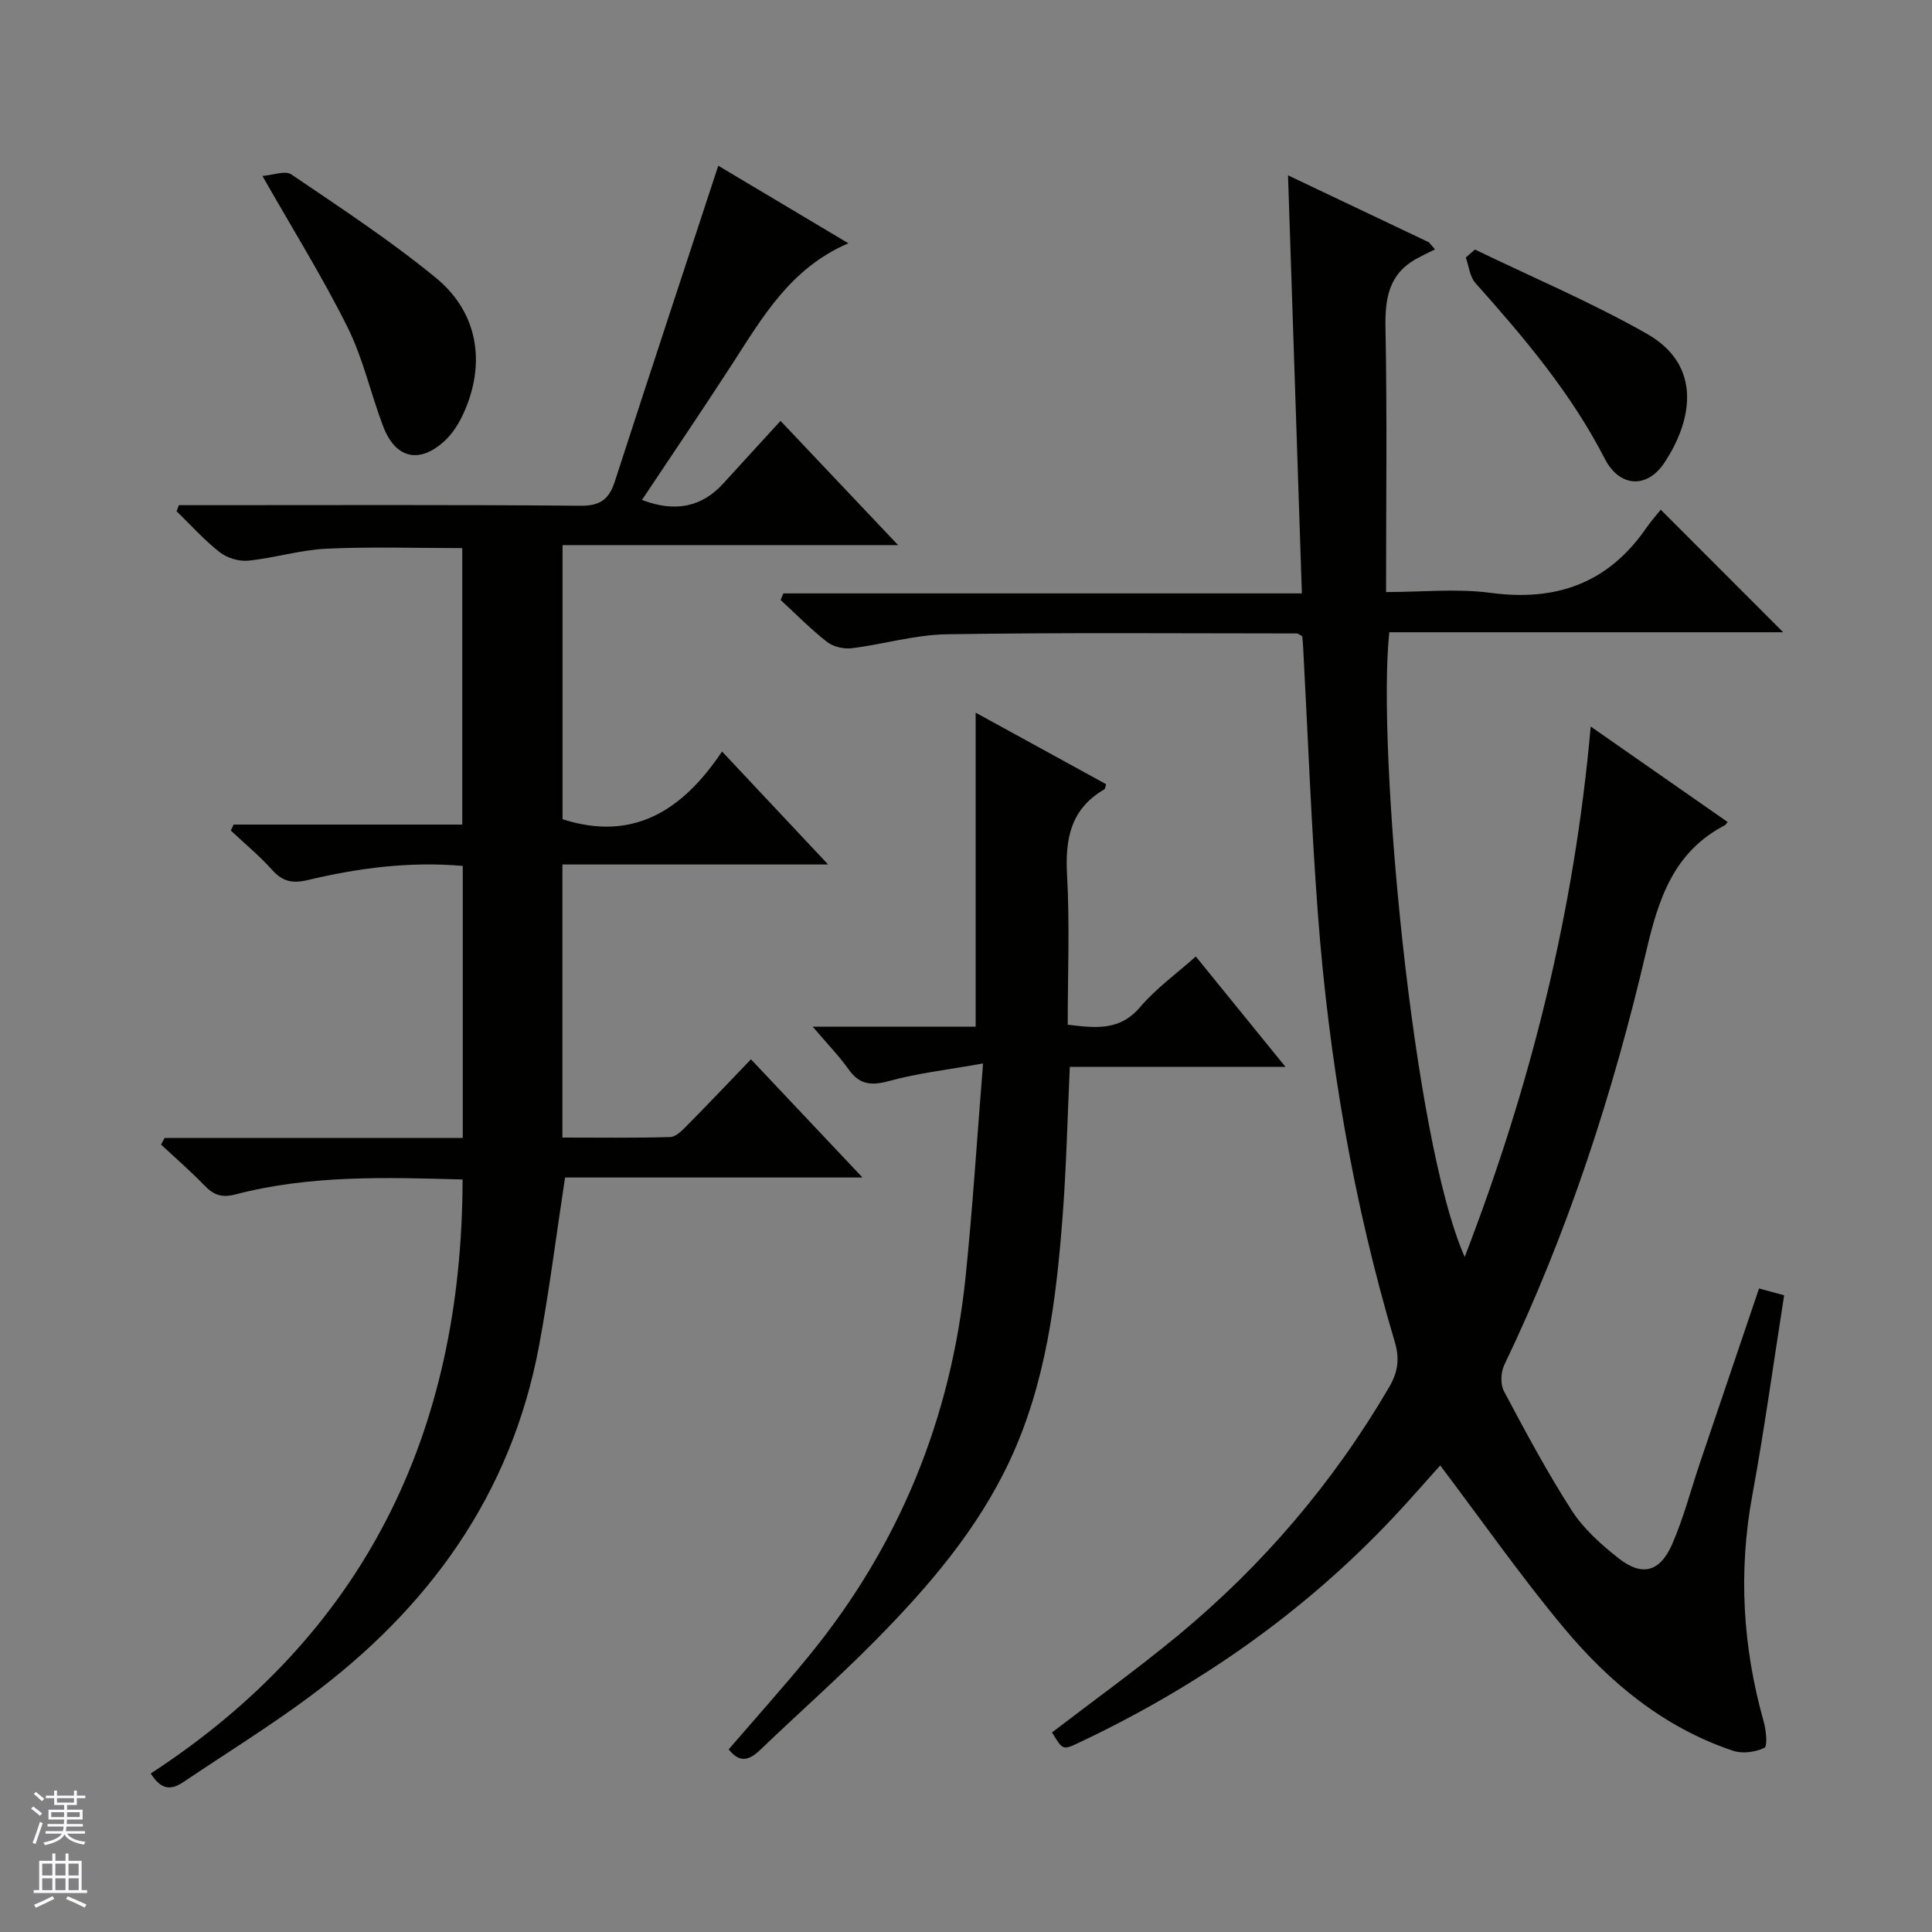 <svg enable-background="new 0 0 400 400" viewBox="0 0 400 400" xmlns="http://www.w3.org/2000/svg"><rect x="0" y="0" width="400" height="400" fill="#808080" stroke="none"/><g fill="#010100"><path d="m369.39 268.18c-2.23 14.18-4.1 27.84-6.59 41.38-2.92 15.87-2 31.41 2.35 46.87.5 1.78.84 5.1.14 5.44-1.85.9-4.53 1.26-6.47.61-14.33-4.79-25.62-14.14-35.08-25.49-8.92-10.7-16.93-22.17-25.56-33.59-3.02 3.36-6.23 7.06-9.59 10.64-18.7 19.9-40.71 35.21-65.35 46.83-3.19 1.5-3.21 1.47-5.43-2.19 8.7-6.67 17.61-13.08 26.05-20.05 17.6-14.55 32.22-31.71 43.77-51.47 1.8-3.09 2.18-5.85 1.15-9.32-8.61-28.92-13.65-58.53-15.92-88.58-1.39-18.4-2.06-36.86-3.06-55.29-.04-.8-.13-1.6-.18-2.24-.57-.3-.85-.58-1.13-.58-24.16-.01-48.32-.21-72.48.17-6.57.1-13.1 2.08-19.69 2.89-1.65.2-3.81-.31-5.09-1.31-3.39-2.65-6.43-5.75-9.61-8.68.19-.45.38-.9.57-1.36h107.35c-.96-29.06-1.9-57.34-2.87-86.56 10.35 4.92 19.75 9.39 29.14 13.85.43.49.86.99 1.29 1.48-1.31.66-2.65 1.28-3.93 1.99-5.68 3.19-6.44 8.24-6.32 14.31.35 17.98.12 35.97.12 54.65 7.4 0 14.62-.77 21.61.16 13.6 1.83 24.35-1.98 32.23-13.38 1.04-1.5 2.26-2.86 3.03-3.83 8.88 8.89 17.14 17.16 25.35 25.37-26.83 0-54.21 0-81.55 0-2.58 23.7 4.76 104.83 15.61 129.34 13.69-35.52 22.69-71.49 26.09-109.82 9.7 6.76 19 13.25 28.35 19.77-.36.43-.45.6-.58.67-10.6 5.52-13.74 15.2-16.29 26.15-6.89 29.48-16.24 58.21-29.38 85.6-.73 1.51-.82 4.01-.06 5.43 4.45 8.36 8.92 16.75 14.04 24.7 2.45 3.81 6.08 7.04 9.68 9.88 4.83 3.81 8.55 2.89 11.07-2.84 2.39-5.44 3.88-11.27 5.79-16.92 4.03-11.93 8.07-23.85 12.23-36.1 1.86.5 3.39.93 5.2 1.42z"/><path d="m34.07 235.61h61.74c0-19.12 0-37.56 0-56.33-11.02-.97-21.66.44-32.15 2.94-3.17.75-5.18.26-7.33-2.13-2.62-2.92-5.68-5.44-8.55-8.14.2-.41.39-.82.59-1.23h47.34c0-19.4 0-38.17 0-57.24-9.3 0-18.72-.31-28.11.12-5.43.25-10.78 1.93-16.22 2.48-1.92.19-4.37-.56-5.89-1.75-3.22-2.52-5.98-5.62-8.93-8.48.16-.42.32-.84.47-1.26h5.15c26 0 52-.11 78 .12 4.11.04 5.93-1.36 7.11-5.02 7.05-21.75 14.22-43.46 21.42-65.38 7.97 4.75 17.04 10.16 26.94 16.06-11.95 5.12-17.72 15.21-23.99 24.9-6.13 9.48-12.48 18.81-18.75 28.24 6.93 2.63 12.41 1.47 16.87-3.44 3.8-4.19 7.63-8.35 11.82-12.93 7.92 8.37 15.72 16.62 24.34 25.72-23.8 0-46.48 0-69.47 0v56.75c14.55 4.69 24.81-1.74 33.02-14.02 7.49 7.97 14.34 15.27 21.96 23.39-18.96 0-36.85 0-55.01 0v56.54c7.45 0 14.9.11 22.33-.11 1.22-.04 2.53-1.44 3.55-2.46 4.33-4.38 8.56-8.85 13.16-13.63 7.72 8.18 15.01 15.91 23.09 24.47-21.25 0-41.55 0-61.58 0-1.86 12.14-3.28 23.65-5.42 35.02-5.77 30.68-22.82 54.17-47.48 72.47-8.41 6.24-17.35 11.77-26.04 17.62-2.33 1.57-4.49 2.03-6.84-1.72 44.15-28.76 64.48-70.38 64.56-122.98-15.82-.44-31.57-.95-47.01 3.09-2.94.77-4.57.07-6.47-1.89-2.84-2.94-5.95-5.63-8.95-8.43.26-.45.49-.91.73-1.36z"/><path d="m202 147.55c8.75 4.8 17.89 9.81 27.01 14.81-.16.49-.18.96-.39 1.08-6.93 4.02-8.11 10.2-7.7 17.69.57 10.25.14 20.56.14 31.02 5.81.71 10.77 1.31 14.98-3.63 3.31-3.89 7.58-6.96 11.54-10.49 5.98 7.36 11.92 14.68 18.56 22.85-15.53 0-30.04 0-44.65 0-.49 10.67-.71 20.78-1.48 30.84-1.32 17.43-3.47 34.77-11.01 50.82-6.66 14.19-16.78 25.97-27.68 37.02-7.71 7.82-15.97 15.09-23.89 22.7-2.31 2.22-4.31 2.82-6.56-.08 5.61-6.52 11.37-12.92 16.8-19.58 18.57-22.79 29.21-48.93 32.23-78.11 1.47-14.18 2.35-28.42 3.63-44.31-7.29 1.3-13.45 1.99-19.36 3.61-3.69 1.01-6.18.86-8.48-2.39-1.97-2.79-4.39-5.26-7.42-8.83h33.73c0-22.1 0-43.49 0-65.02z"/><path d="m54.33 36.43c2.18-.16 4.72-1.18 5.99-.32 10.15 6.89 20.45 13.65 29.91 21.4 8.77 7.19 10.42 17.72 5.76 28.02-.94 2.07-2.23 4.17-3.88 5.7-5.23 4.88-10.21 3.75-12.77-2.93-2.59-6.79-4.15-14.05-7.36-20.5-5.15-10.35-11.3-20.22-17.65-31.37z"/><path d="m305.37 51.66c11.88 5.75 24.1 10.92 35.56 17.42 11.76 6.67 9.32 18.25 3.63 26.77-3.62 5.42-9.3 4.99-12.3-.86-6.99-13.62-16.72-25.1-26.79-36.39-1.17-1.31-1.35-3.5-1.99-5.28.63-.56 1.26-1.11 1.89-1.66z"/></g><path d="m6.45 374.46.42-.45c.65.47 1.27.95 1.85 1.44l-.45.49c-.66-.56-1.26-1.06-1.83-1.48m.93 7.33-.63-.26c.55-1.36 1.05-2.8 1.52-4.33.19.1.38.19.59.27-.46 1.29-.95 2.73-1.48 4.32m-.38-10.38.44-.42c.43.34 1.01.82 1.74 1.44l-.49.49c-.53-.51-1.09-1.01-1.69-1.51m2.5.35h1.72v-1.04h.59v1.04h3.52v-1.04h.59v1.04h1.75v.53h-1.75v1.42h-2.03v.97h3.22v2.03h-3.24c0 .35-.01.66-.03.93h3.32v.53h-3.37c-.03.27-.08.58-.15.94h3.96v.53h-3.71c.67.92 1.93 1.48 3.79 1.68-.13.24-.23.44-.29.59-2.13-.38-3.48-1.08-4.04-2.12-.43.97-1.77 1.72-4.03 2.23-.09-.19-.2-.37-.33-.55 2.1-.42 3.37-1.03 3.81-1.83h-3.36v-.53h3.58c.08-.29.13-.61.16-.94h-3.33v-.53h3.39c.02-.27.04-.58.04-.93h-3.23v-2.03h3.25v-.97h-2.07v-1.42h-1.73zm1.12 3.44v1h2.65c.01-.3.02-.44.01-.4v-.25-.35zm1.19-2h3.52v-.91h-3.52zm4.71 2h-2.63v.59c0 .15-.01.28-.01.4h2.64z" fill="#fafafc"/><path d="m13.55 383.74h.63v1.52h2.72v6.07h1.13v.6h-11.05v-.6h1.13v-6.07h2.73v-1.52h.63v1.52h2.1v-1.52zm-2.68 8.83.38.56c-1.24.63-2.53 1.25-3.85 1.85-.1-.21-.21-.42-.34-.63 1.36-.55 2.63-1.15 3.81-1.78m-2.13-4.27h2.1v-2.45h-2.1zm0 3.04h2.1v-2.46h-2.1zm2.72-3.04h2.1v-2.45h-2.1zm0 3.04h2.1v-2.46h-2.1zm6.07 3.6c-1.41-.71-2.7-1.3-3.86-1.78l.35-.56c1.45.62 2.75 1.19 3.88 1.72zm-1.25-9.09h-2.1v2.45h2.1zm-2.09 5.49h2.1v-2.46h-2.1z" fill="#fafafc"/></svg>